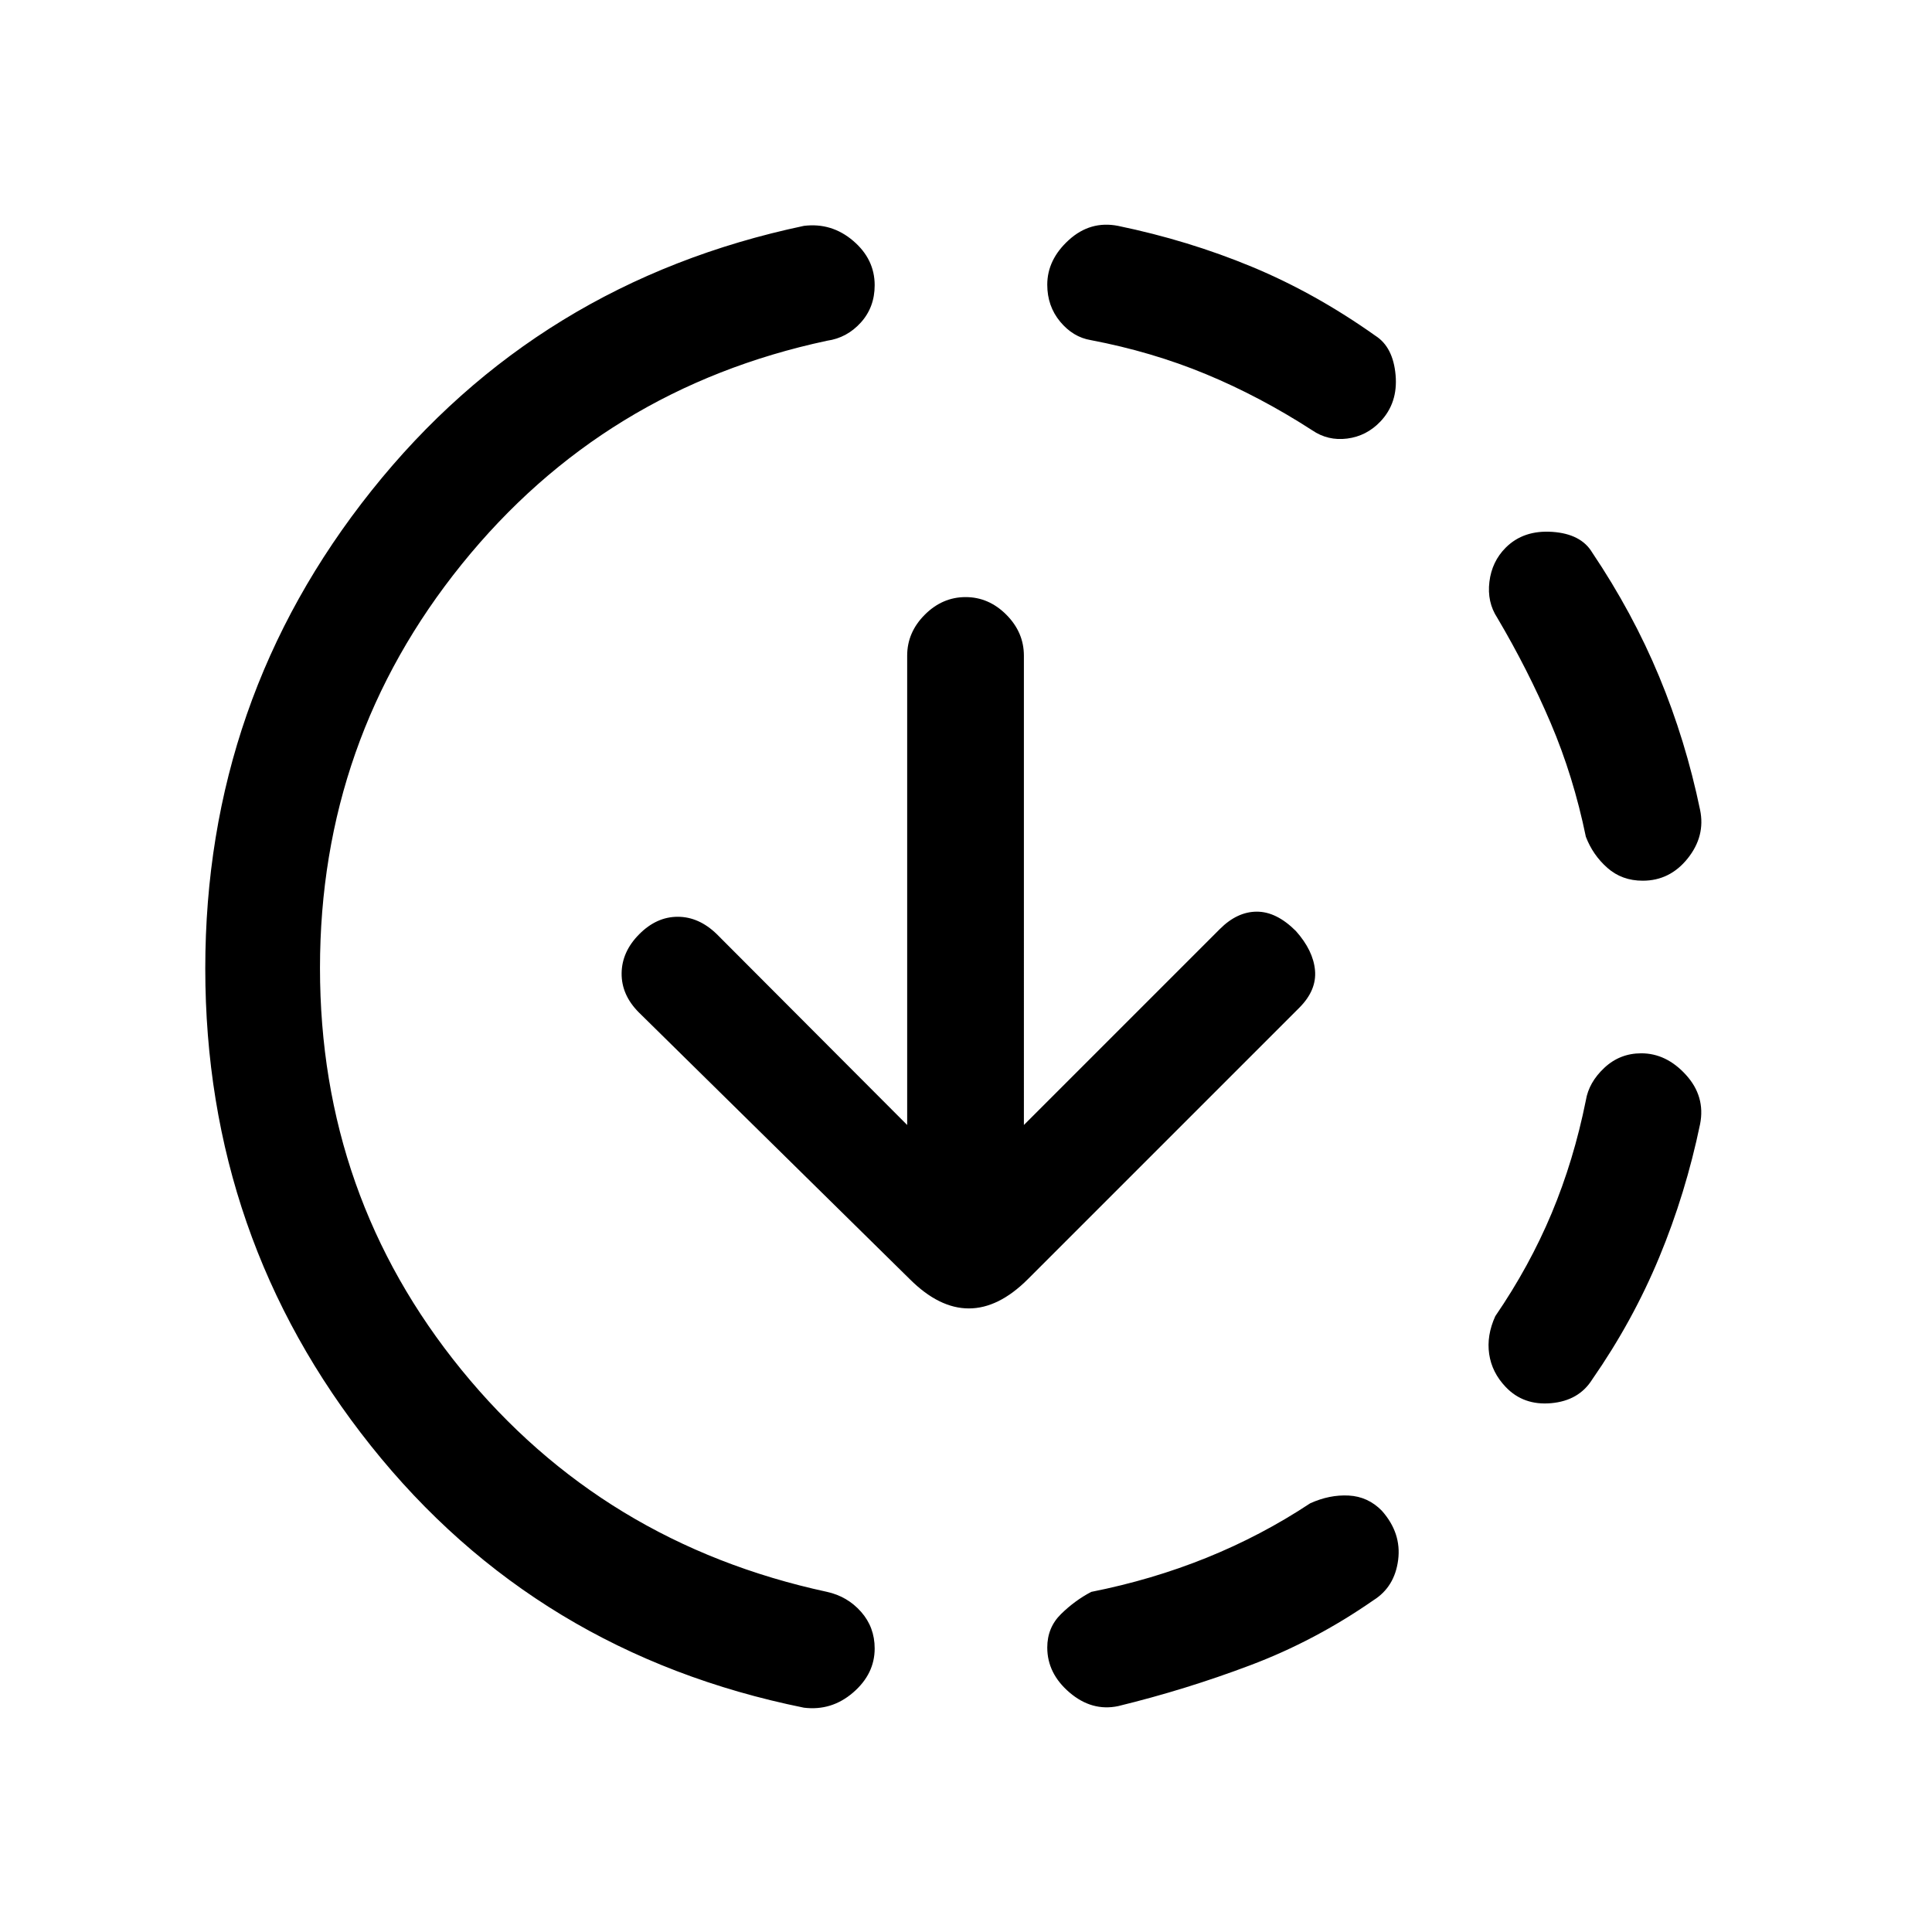 <svg xmlns="http://www.w3.org/2000/svg" height="20" viewBox="0 -960 960 960" width="20"><path d="M399.46-111.46q-132.92-26.92-215.19-130.16Q102-344.85 102-478.75q0-133.91 82.65-237.51 82.66-103.61 214.81-131.51 13.77-1.69 24.46 7.42 10.7 9.11 10.7 22.06 0 10.96-6.9 18.58-6.9 7.61-16.72 9.01-111 23.7-181.5 111Q159-592.39 159-479q0 113.36 70.27 199.63 70.26 86.28 181.68 110.36 10.13 2.24 16.9 9.9 6.77 7.66 6.77 18.23 0 12.65-10.7 21.88-10.69 9.23-24.46 7.54Zm156.08-.77q-13 2.69-24.08-6.76-11.08-9.45-11.08-22.37 0-9.95 6.89-16.68 6.88-6.73 14.96-10.96 30.21-6 57.4-17 27.19-11 51.37-27 9.62-4.38 19.19-3.87 9.58.51 16.45 7.56 9.82 11.08 8.09 24.46-1.73 13.39-12.27 20-28.96 20.14-61.17 32.29-32.2 12.16-65.75 20.33Zm192.64-158.58q-6.87-7.19-8.22-16.38-1.34-9.19 3.04-18.81 17-24.83 28-51.13 11-26.3 17-56.1 1.47-8.95 9.18-16.17 7.72-7.22 18.35-7.22 12.47 0 22.2 10.7 9.73 10.69 7.04 24.46-7.17 34.55-20.33 66.25-13.15 31.71-33.29 60.67-6.61 10.54-20.38 11.77-13.77 1.23-22.59-8.04Zm68.09-251.57q-10.35 0-17.58-6.39-7.23-6.38-10.69-15.46-6.17-30-17.47-56.5-11.3-26.5-26.53-52.27-5.15-7.85-3.92-17.92 1.23-10.08 8.1-16.95 8.82-8.82 23.13-7.85 14.31.98 19.84 10.26 20.14 29.96 33.29 61.67 13.16 31.7 20.33 66.25 2.69 13-6.15 24.08-8.85 11.08-22.35 11.08ZM652-746.21q-26-16.79-52.83-27.9Q572.35-785.22 542-791q-8.82-1.47-15.22-9.18-6.4-7.72-6.4-18.35 0-12.47 10.7-22.2 10.69-9.73 24.46-7.04 34.92 7.23 66.46 20.31 31.54 13.08 61.46 34.31 8.77 5.61 10 19.5 1.23 13.88-7.59 23.15-6.87 7.19-16.45 8.42-9.57 1.23-17.42-4.13ZM508.77-401l97.38-97.38q8.62-8.62 18.39-8.62 9.77 0 19.38 9.62 8.62 9.67 9.5 19.52.89 9.86-7.73 18.53L510.66-324.31q-14.51 14.46-29.25 14.46t-29.26-14.46L317.38-456.99q-8.61-8.67-8.5-19.4.12-10.73 8.74-19.4 8.61-8.67 19.13-8.67t19.4 8.61L450.77-401v-233.19q0-11.62 8.76-20.37 8.75-8.75 20.27-8.75 11.51 0 20.24 8.75 8.73 8.75 8.73 20.38V-401Z"/></svg>